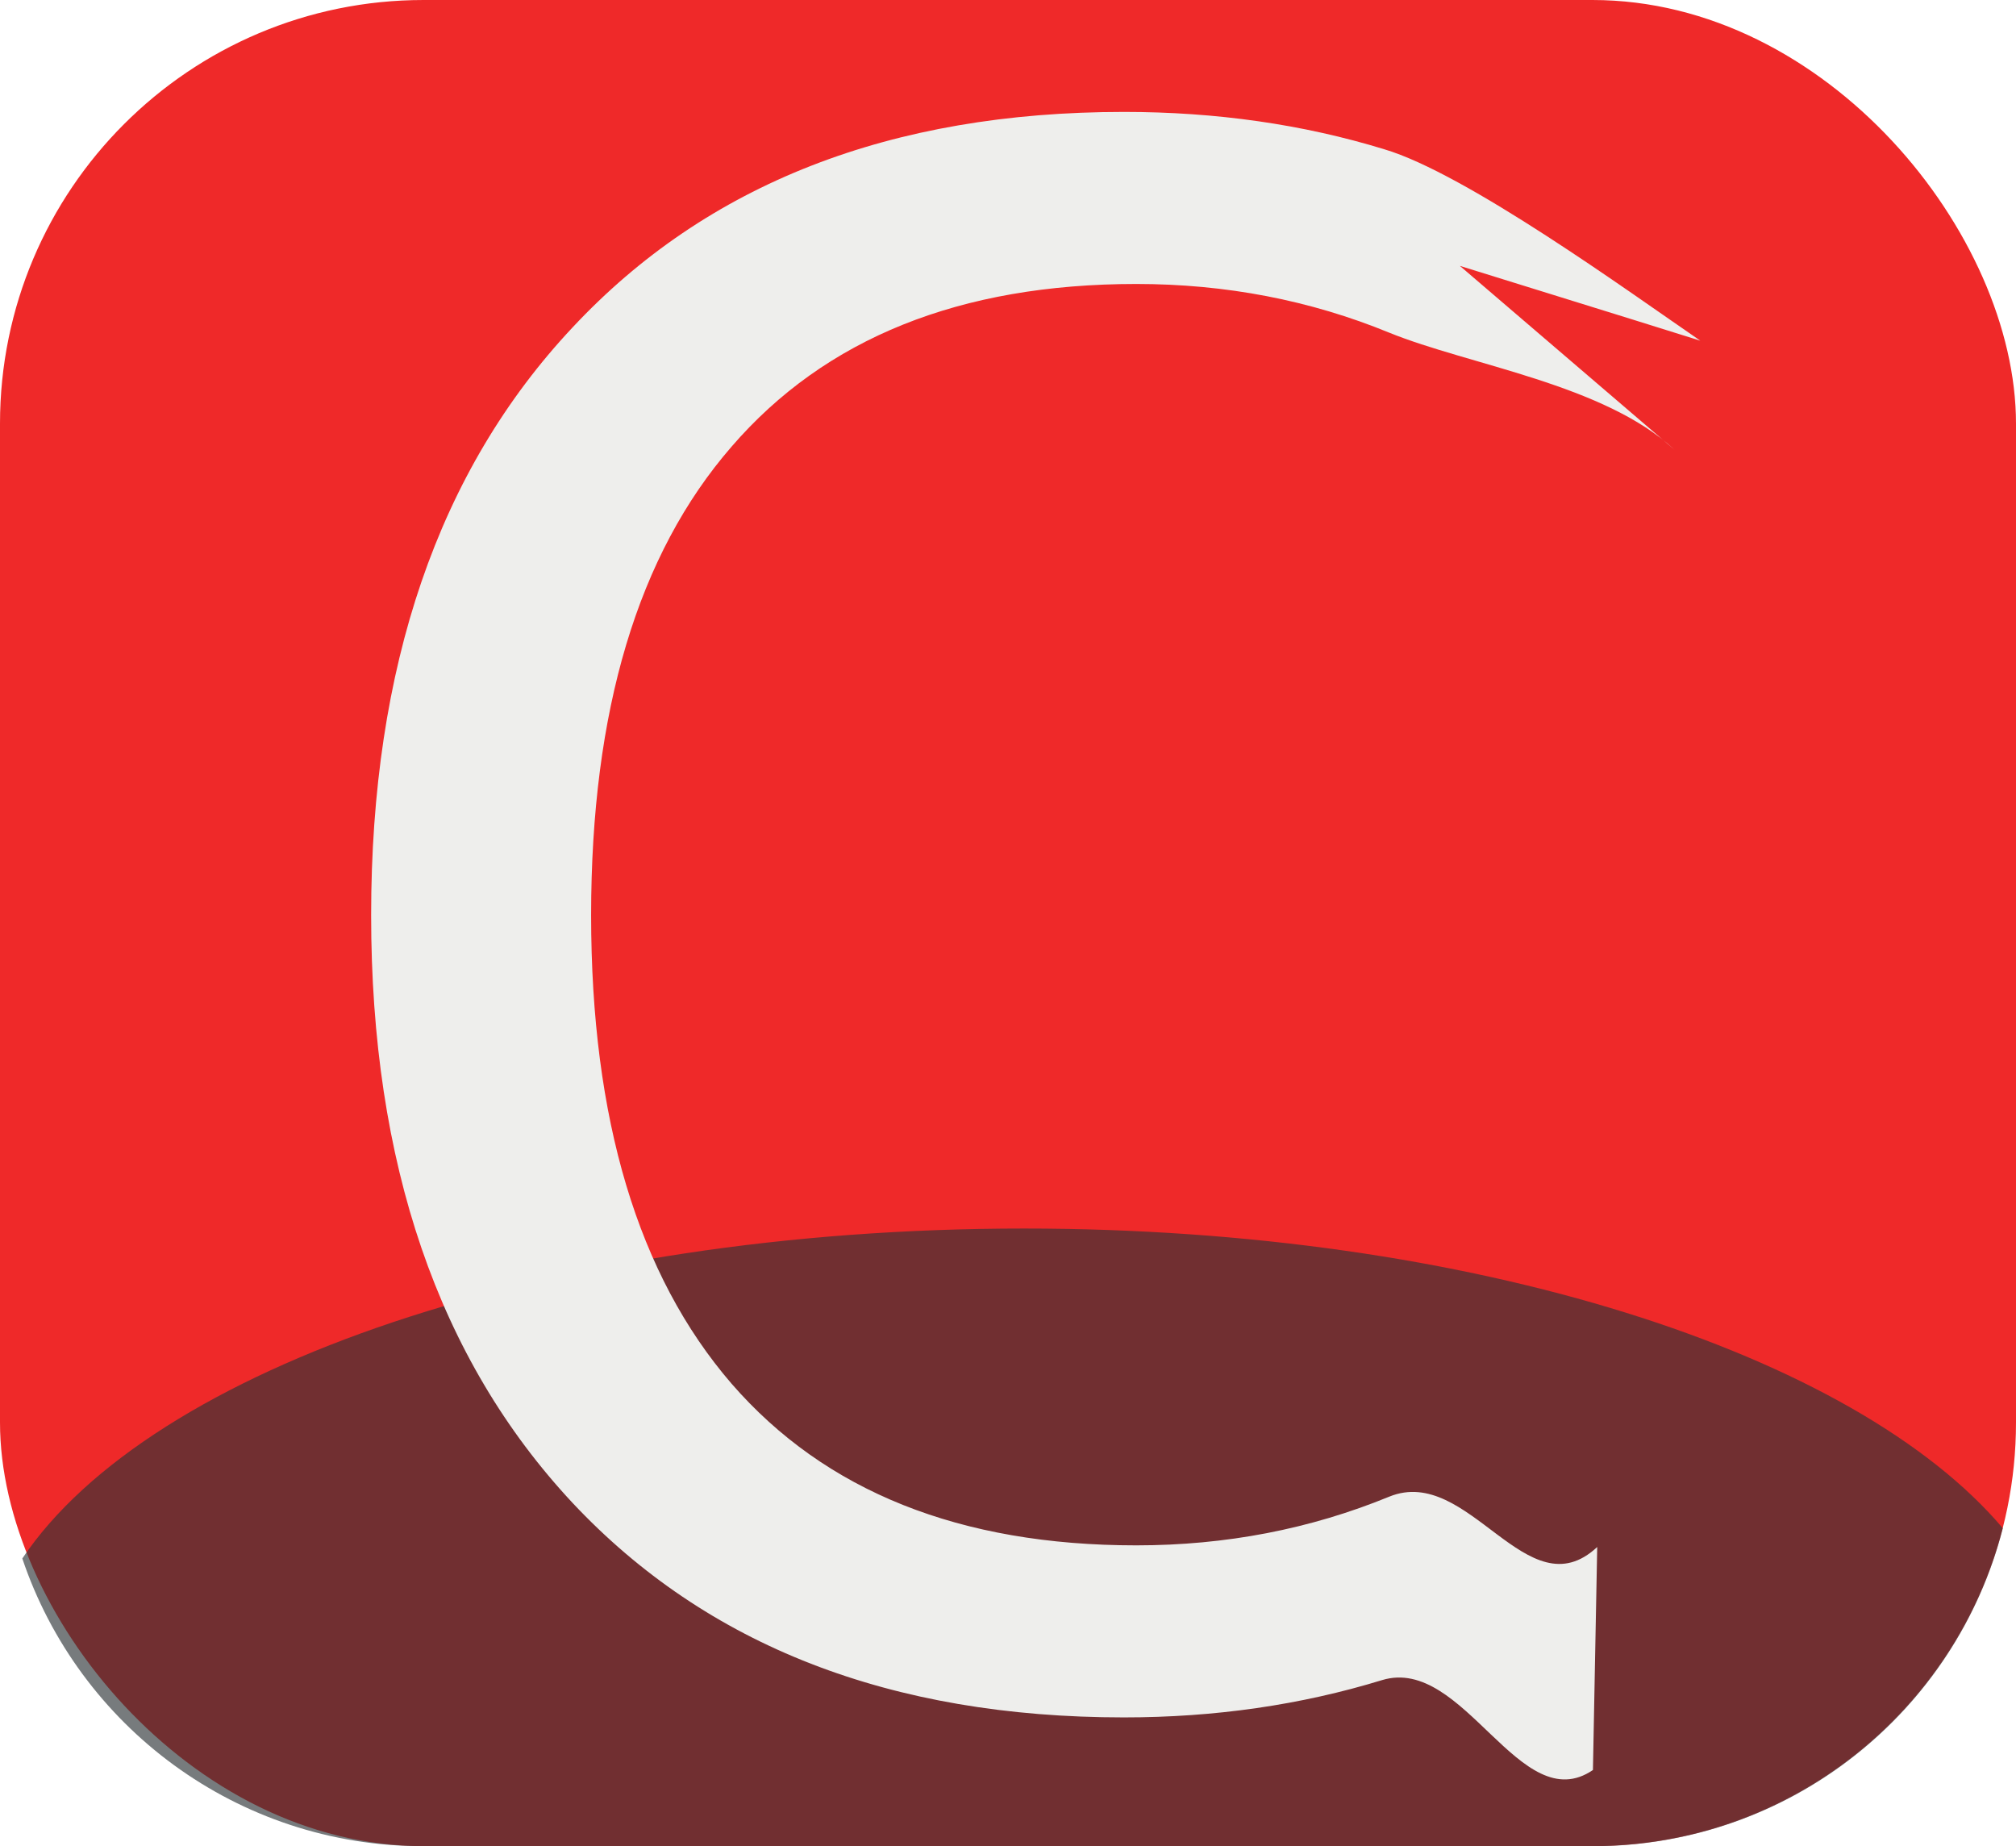<?xml version="1.0" encoding="UTF-8" standalone="no"?>
<!-- Created with Inkscape (http://www.inkscape.org/) -->

<svg
   xmlns:dc="http://purl.org/dc/elements/1.1/"
   xmlns:cc="http://creativecommons.org/ns#"
   xmlns:rdf="http://www.w3.org/1999/02/22-rdf-syntax-ns#"
   xmlns:svg="http://www.w3.org/2000/svg"
   xmlns="http://www.w3.org/2000/svg"
   xmlns:sodipodi="http://sodipodi.sourceforge.net/DTD/sodipodi-0.dtd"
   xmlns:inkscape="http://www.inkscape.org/namespaces/inkscape"
   width="237.143"
   height="217.143"
   id="svg2"
   version="1.1"
   inkscape:version="0.48.4 r9939"
   sodipodi:docname="icon.svg"
   inkscape:export-filename="/home/jeremi/Projects/cRoWBaR/icons/icon.png"
   inkscape:export-xdpi="90"
   inkscape:export-ydpi="90">
  <defs
     id="defs4">
    <linearGradient
       id="linearGradient3790">
      <stop
         style="stop-color:#000000;stop-opacity:0.17"
         offset="0"
         id="stop3792" />
      <stop
         style="stop-color:#ffffff;stop-opacity:1;"
         offset="1"
         id="stop3794" />
    </linearGradient>
  </defs>
  <sodipodi:namedview
     id="base"
     pagecolor="#ffffff"
     bordercolor="#666666"
     borderopacity="1.0"
     inkscape:pageopacity="0.0"
     inkscape:pageshadow="2"
     inkscape:zoom="1.979899"
     inkscape:cx="184.25269"
     inkscape:cy="92.48459"
     inkscape:document-units="px"
     inkscape:current-layer="layer1"
     showgrid="false"
     fit-margin-top="0"
     fit-margin-left="0"
     fit-margin-right="0"
     fit-margin-bottom="0"
     inkscape:window-width="1280"
     inkscape:window-height="745"
     inkscape:window-x="0"
     inkscape:window-y="30"
     inkscape:window-maximized="1" />
  <g
     inkscape:label="Layer 1"
     inkscape:groupmode="layer"
     id="layer1"
     transform="translate(-401.279,-167.957)">
    <rect
       ry="49.83"
       y="167.957"
       x="401.279"
       height="217.143"
       width="237.143"
       id="rect3757"
       style="fill:#ef2929;fill-opacity:1;stroke:none" />
    <path
       style="fill:#2e3436;fill-opacity:1;stroke:none;opacity:0.646;"
       d="M 120.469 144.5 C 64.733 144.5 17.672 160.883 2.625 183.312 C 9.269 203.019 27.845 217.156 49.844 217.156 L 187.312 217.156 C 210.616 217.156 230.088 201.295 235.594 179.75 C 218.166 159.168 173.215 144.5 120.469 144.5 z "
       transform="translate(401.279,167.957)"
       id="rect3079" />
    <g
       transform="matrix(6.219,0,0,6.242,-43.424,86.349)"
       style="font-size:40px;font-style:normal;font-weight:normal;line-height:125%;letter-spacing:0px;word-spacing:0px;fill:#eeeeec;fill-opacity:1;stroke:none;font-family:Sans"
       id="flowRoot3865">
      <path
         d="m 102.368,19.089 -3.248,-1.005 4.061,3.466 C 101.852,20.313 99.296,19.955 97.785,19.343 96.288,18.731 94.693,18.425 93,18.425 c -3.333,2.6e-5 -5.885,1.022 -7.656,3.066 -1.771,2.031 -2.656,4.974 -2.656,8.828 -6e-6,3.841 0.885,6.784 2.656,8.828 1.771,2.031 4.323,3.047 7.656,3.047 1.693,3e-6 3.288,-0.306 4.785,-0.918 1.51,-0.612 2.605,2.186 3.933,0.949 l -0.081,4.202 c -1.38,0.938 -2.439,-2.162 -3.988,-1.694 -1.536,0.469 -3.164,0.703 -4.883,0.703 -4.414,-1e-6 -7.891,-1.348 -10.43,-4.043 -2.539,-2.708 -3.809,-6.4 -3.809,-11.074 -2e-6,-4.687 1.27,-8.379 3.809,-11.074 2.539,-2.708 6.016,-4.062 10.43,-4.062 1.745,3e-5 3.385,0.234 4.922,0.703 1.549,0.456 4.626,2.683 5.98,3.608"
         id="path3874"
         inkscape:connector-curvature="0"
         sodipodi:nodetypes="ccccccscsccccscscccc" />
    </g>
  </g>
</svg>
